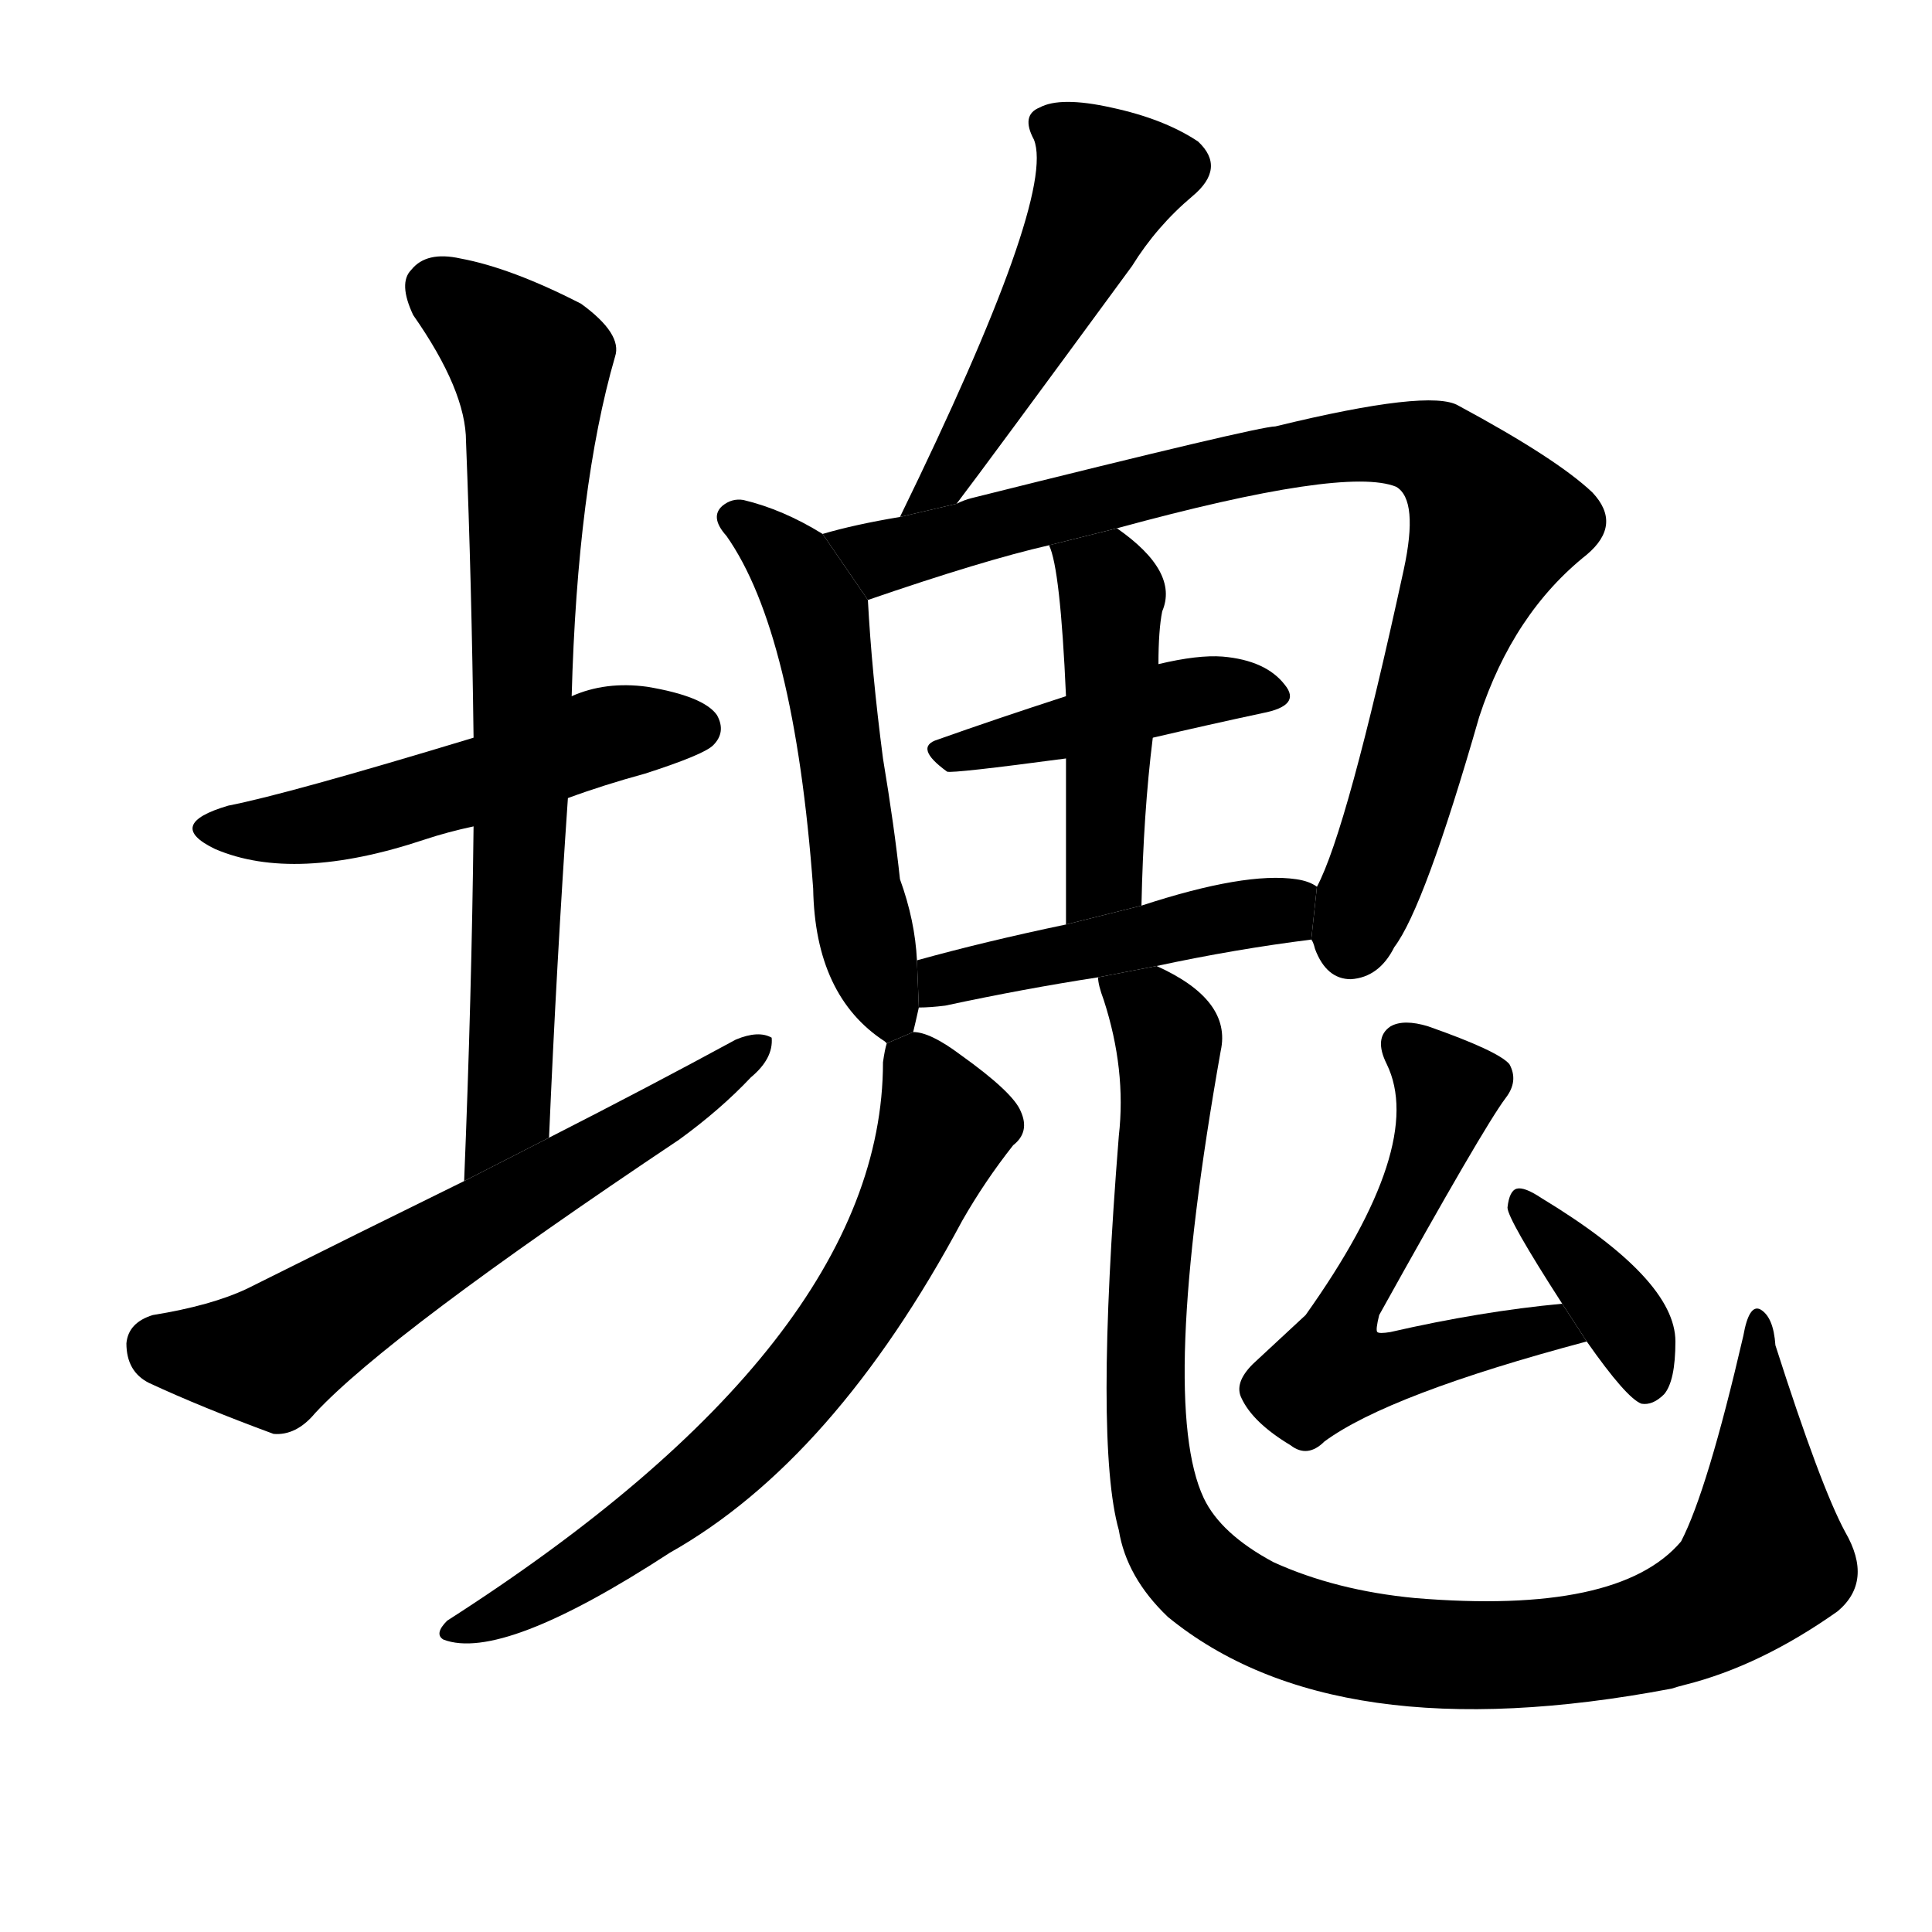 <svg version="1.1" viewBox="0 0 1024 1024" xmlns="http://www.w3.org/2000/svg">
  <g stroke="black" stroke-dasharray="1,1" stroke-width="1" transform="scale(4, 4)">
  </g>
  <g transform="scale(1, -1) translate(0, -900)">
    <style type="text/css">
      
        @keyframes keyframes0 {
          from {
            stroke: blue;
            stroke-dashoffset: 518;
            stroke-width: 128;
          }
          63% {
            animation-timing-function: step-end;
            stroke: blue;
            stroke-dashoffset: 0;
            stroke-width: 128;
          }
          to {
            stroke: black;
            stroke-width: 1024;
          }
        }
        #make-me-a-hanzi-animation-0 {
          animation: keyframes0 0.672s both;
          animation-delay: 0s;
          animation-timing-function: linear;
        }
      
        @keyframes keyframes1 {
          from {
            stroke: blue;
            stroke-dashoffset: 750;
            stroke-width: 128;
          }
          71% {
            animation-timing-function: step-end;
            stroke: blue;
            stroke-dashoffset: 0;
            stroke-width: 128;
          }
          to {
            stroke: black;
            stroke-width: 1024;
          }
        }
        #make-me-a-hanzi-animation-1 {
          animation: keyframes1 0.86s both;
          animation-delay: 0.672s;
          animation-timing-function: linear;
        }
      
        @keyframes keyframes2 {
          from {
            stroke: blue;
            stroke-dashoffset: 623;
            stroke-width: 128;
          }
          67% {
            animation-timing-function: step-end;
            stroke: blue;
            stroke-dashoffset: 0;
            stroke-width: 128;
          }
          to {
            stroke: black;
            stroke-width: 1024;
          }
        }
        #make-me-a-hanzi-animation-2 {
          animation: keyframes2 0.757s both;
          animation-delay: 1.532s;
          animation-timing-function: linear;
        }
      
        @keyframes keyframes3 {
          from {
            stroke: blue;
            stroke-dashoffset: 487;
            stroke-width: 128;
          }
          61% {
            animation-timing-function: step-end;
            stroke: blue;
            stroke-dashoffset: 0;
            stroke-width: 128;
          }
          to {
            stroke: black;
            stroke-width: 1024;
          }
        }
        #make-me-a-hanzi-animation-3 {
          animation: keyframes3 0.646s both;
          animation-delay: 2.289s;
          animation-timing-function: linear;
        }
      
        @keyframes keyframes4 {
          from {
            stroke: blue;
            stroke-dashoffset: 549;
            stroke-width: 128;
          }
          64% {
            animation-timing-function: step-end;
            stroke: blue;
            stroke-dashoffset: 0;
            stroke-width: 128;
          }
          to {
            stroke: black;
            stroke-width: 1024;
          }
        }
        #make-me-a-hanzi-animation-4 {
          animation: keyframes4 0.697s both;
          animation-delay: 2.935s;
          animation-timing-function: linear;
        }
      
        @keyframes keyframes5 {
          from {
            stroke: blue;
            stroke-dashoffset: 866;
            stroke-width: 128;
          }
          74% {
            animation-timing-function: step-end;
            stroke: blue;
            stroke-dashoffset: 0;
            stroke-width: 128;
          }
          to {
            stroke: black;
            stroke-width: 1024;
          }
        }
        #make-me-a-hanzi-animation-5 {
          animation: keyframes5 0.955s both;
          animation-delay: 3.632s;
          animation-timing-function: linear;
        }
      
        @keyframes keyframes6 {
          from {
            stroke: blue;
            stroke-dashoffset: 433;
            stroke-width: 128;
          }
          58% {
            animation-timing-function: step-end;
            stroke: blue;
            stroke-dashoffset: 0;
            stroke-width: 128;
          }
          to {
            stroke: black;
            stroke-width: 1024;
          }
        }
        #make-me-a-hanzi-animation-6 {
          animation: keyframes6 0.602s both;
          animation-delay: 4.587s;
          animation-timing-function: linear;
        }
      
        @keyframes keyframes7 {
          from {
            stroke: blue;
            stroke-dashoffset: 463;
            stroke-width: 128;
          }
          60% {
            animation-timing-function: step-end;
            stroke: blue;
            stroke-dashoffset: 0;
            stroke-width: 128;
          }
          to {
            stroke: black;
            stroke-width: 1024;
          }
        }
        #make-me-a-hanzi-animation-7 {
          animation: keyframes7 0.627s both;
          animation-delay: 5.189s;
          animation-timing-function: linear;
        }
      
        @keyframes keyframes8 {
          from {
            stroke: blue;
            stroke-dashoffset: 462;
            stroke-width: 128;
          }
          60% {
            animation-timing-function: step-end;
            stroke: blue;
            stroke-dashoffset: 0;
            stroke-width: 128;
          }
          to {
            stroke: black;
            stroke-width: 1024;
          }
        }
        #make-me-a-hanzi-animation-8 {
          animation: keyframes8 0.626s both;
          animation-delay: 5.816s;
          animation-timing-function: linear;
        }
      
        @keyframes keyframes9 {
          from {
            stroke: blue;
            stroke-dashoffset: 683;
            stroke-width: 128;
          }
          69% {
            animation-timing-function: step-end;
            stroke: blue;
            stroke-dashoffset: 0;
            stroke-width: 128;
          }
          to {
            stroke: black;
            stroke-width: 1024;
          }
        }
        #make-me-a-hanzi-animation-9 {
          animation: keyframes9 0.806s both;
          animation-delay: 6.442s;
          animation-timing-function: linear;
        }
      
        @keyframes keyframes10 {
          from {
            stroke: blue;
            stroke-dashoffset: 1037;
            stroke-width: 128;
          }
          77% {
            animation-timing-function: step-end;
            stroke: blue;
            stroke-dashoffset: 0;
            stroke-width: 128;
          }
          to {
            stroke: black;
            stroke-width: 1024;
          }
        }
        #make-me-a-hanzi-animation-10 {
          animation: keyframes10 1.094s both;
          animation-delay: 7.248s;
          animation-timing-function: linear;
        }
      
        @keyframes keyframes11 {
          from {
            stroke: blue;
            stroke-dashoffset: 580;
            stroke-width: 128;
          }
          65% {
            animation-timing-function: step-end;
            stroke: blue;
            stroke-dashoffset: 0;
            stroke-width: 128;
          }
          to {
            stroke: black;
            stroke-width: 1024;
          }
        }
        #make-me-a-hanzi-animation-11 {
          animation: keyframes11 0.722s both;
          animation-delay: 8.342s;
          animation-timing-function: linear;
        }
      
        @keyframes keyframes12 {
          from {
            stroke: blue;
            stroke-dashoffset: 372;
            stroke-width: 128;
          }
          55% {
            animation-timing-function: step-end;
            stroke: blue;
            stroke-dashoffset: 0;
            stroke-width: 128;
          }
          to {
            stroke: black;
            stroke-width: 1024;
          }
        }
        #make-me-a-hanzi-animation-12 {
          animation: keyframes12 0.553s both;
          animation-delay: 9.064s;
          animation-timing-function: linear;
        }
      
    </style>
    
      <path d="M 301 477 Q 320 484 342 490 Q 373 500 378 505 Q 385 512 380 521 Q 373 531 343 536 Q 321 539 303 531 L 251 509 Q 152 479 121 473 Q 87 463 114 450 Q 156 432 225 455 Q 237 459 251 462 L 301 477 Z" fill="black"></path>
    
      <path d="M 291 297 Q 295 390 301 477 L 303 531 Q 306 642 326 711 Q 330 723 308 739 Q 271 758 244 763 Q 226 767 218 757 Q 211 750 219 733 Q 247 693 247 666 Q 250 590 251 509 L 251 462 Q 250 372 246 274 L 291 297 Z" fill="black"></path>
    
      <path d="M 246 274 Q 191 247 131 217 Q 112 208 81 203 Q 68 199 67 188 Q 67 173 79 167 Q 107 154 145 140 Q 157 139 167 151 Q 206 193 360 296 Q 382 312 398 329 Q 410 339 409 350 Q 402 354 390 349 Q 344 324 291 297 L 246 274 Z" fill="black"></path>
    
      <path d="M 507 633 Q 523 654 600 759 Q 613 780 632 796 Q 650 811 635 825 Q 617 837 589 843 Q 562 849 551 843 Q 541 839 548 826 Q 560 796 477 626 L 507 633 Z" fill="black"></path>
    
      <path d="M 436 617 Q 415 630 394 635 Q 388 636 383 632 Q 376 626 385 616 Q 421 565 431 429 Q 432 372 469 348 L 470 347 L 484 353 Q 485 357 487 366 L 486 391 Q 485 412 477 434 Q 474 462 468 498 Q 462 544 460 582 L 436 617 Z" fill="black"></path>
    
      <path d="M 695 402 Q 696 401 697 397 Q 703 381 716 381 Q 731 382 739 398 Q 755 419 784 520 Q 802 575 841 606 Q 860 622 844 639 Q 825 657 773 685 Q 758 694 676 674 Q 667 674 515 636 Q 511 635 507 633 L 477 626 Q 453 622 436 617 L 460 582 Q 521 603 556 611 L 592 620 Q 713 653 740 642 Q 752 635 744 598 Q 714 460 698 430 L 695 402 Z" fill="black"></path>
    
      <path d="M 611 509 Q 641 516 669 522 Q 690 526 681 537 Q 671 550 648 552 Q 635 553 614 548 L 565 531 Q 528 519 497 508 Q 484 504 502 491 Q 505 490 565 498 L 611 509 Z" fill="black"></path>
    
      <path d="M 605 420 Q 606 469 611 509 L 614 548 Q 614 566 616 576 Q 625 597 592 620 L 556 611 Q 562 599 565 531 L 565 498 Q 565 464 565 410 L 605 420 Z" fill="black"></path>
    
      <path d="M 613 388 Q 655 397 695 402 L 698 430 Q 694 433 687 434 Q 660 438 605 420 L 565 410 Q 522 401 486 391 L 487 366 Q 493 366 501 367 Q 543 376 582 382 L 613 388 Z" fill="black"></path>
    
      <path d="M 470 347 Q 469 344 468 337 Q 468 189 237 41 Q 230 34 235 31 Q 266 19 355 77 Q 442 126 510 253 Q 522 274 537 293 Q 546 300 541 311 Q 537 321 509 341 Q 493 353 484 353 L 470 347 Z" fill="black"></path>
    
      <path d="M 582 382 Q 582 378 585 370 Q 597 333 593 298 Q 580 135 593 89 Q 597 64 619 43 Q 707 -29 886 5 Q 889 6 893 7 Q 933 17 974 46 Q 993 62 978 88 Q 965 112 941 187 Q 940 202 933 206 Q 927 209 924 192 Q 905 110 891 83 Q 858 44 750 53 Q 708 57 675 72 Q 647 87 638 106 Q 614 157 647 343 Q 653 370 613 388 L 582 382 Z" fill="black"></path>
    
      <path d="M 828 209 Q 785 205 737 194 Q 731 193 730 194 Q 729 195 731 203 Q 786 302 798 318 Q 805 327 800 336 Q 794 343 757 356 Q 744 360 737 356 Q 728 350 735 336 Q 756 293 692 203 Q 679 191 664 177 Q 654 167 658 159 Q 664 146 684 134 Q 693 127 702 136 Q 736 161 841 189 L 828 209 Z" fill="black"></path>
    
      <path d="M 841 189 Q 862 159 870 156 Q 876 155 882 161 Q 888 168 888 189 Q 888 222 817 265 Q 808 271 804 270 Q 800 269 799 260 Q 799 254 828 209 L 841 189 Z" fill="black"></path>
    
    
      <clipPath id="make-me-a-hanzi-clip-0">
        <path d="M 301 477 Q 320 484 342 490 Q 373 500 378 505 Q 385 512 380 521 Q 373 531 343 536 Q 321 539 303 531 L 251 509 Q 152 479 121 473 Q 87 463 114 450 Q 156 432 225 455 Q 237 459 251 462 L 301 477 Z"></path>
      </clipPath>
      <path clip-path="url(#make-me-a-hanzi-clip-0)" d="M 115 462 L 161 462 L 325 511 L 370 514" fill="none" id="make-me-a-hanzi-animation-0" stroke-dasharray="390 780" stroke-linecap="round"></path>
    
      <clipPath id="make-me-a-hanzi-clip-1">
        <path d="M 291 297 Q 295 390 301 477 L 303 531 Q 306 642 326 711 Q 330 723 308 739 Q 271 758 244 763 Q 226 767 218 757 Q 211 750 219 733 Q 247 693 247 666 Q 250 590 251 509 L 251 462 Q 250 372 246 274 L 291 297 Z"></path>
      </clipPath>
      <path clip-path="url(#make-me-a-hanzi-clip-1)" d="M 231 747 L 282 703 L 271 321 L 249 282" fill="none" id="make-me-a-hanzi-animation-1" stroke-dasharray="622 1244" stroke-linecap="round"></path>
    
      <clipPath id="make-me-a-hanzi-clip-2">
        <path d="M 246 274 Q 191 247 131 217 Q 112 208 81 203 Q 68 199 67 188 Q 67 173 79 167 Q 107 154 145 140 Q 157 139 167 151 Q 206 193 360 296 Q 382 312 398 329 Q 410 339 409 350 Q 402 354 390 349 Q 344 324 291 297 L 246 274 Z"></path>
      </clipPath>
      <path clip-path="url(#make-me-a-hanzi-clip-2)" d="M 84 186 L 143 181 L 404 345" fill="none" id="make-me-a-hanzi-animation-2" stroke-dasharray="495 990" stroke-linecap="round"></path>
    
      <clipPath id="make-me-a-hanzi-clip-3">
        <path d="M 507 633 Q 523 654 600 759 Q 613 780 632 796 Q 650 811 635 825 Q 617 837 589 843 Q 562 849 551 843 Q 541 839 548 826 Q 560 796 477 626 L 507 633 Z"></path>
      </clipPath>
      <path clip-path="url(#make-me-a-hanzi-clip-3)" d="M 555 834 L 587 805 L 570 765 L 497 641" fill="none" id="make-me-a-hanzi-animation-3" stroke-dasharray="359 718" stroke-linecap="round"></path>
    
      <clipPath id="make-me-a-hanzi-clip-4">
        <path d="M 436 617 Q 415 630 394 635 Q 388 636 383 632 Q 376 626 385 616 Q 421 565 431 429 Q 432 372 469 348 L 470 347 L 484 353 Q 485 357 487 366 L 486 391 Q 485 412 477 434 Q 474 462 468 498 Q 462 544 460 582 L 436 617 Z"></path>
      </clipPath>
      <path clip-path="url(#make-me-a-hanzi-clip-4)" d="M 390 625 L 419 602 L 434 573 L 456 419 L 476 354" fill="none" id="make-me-a-hanzi-animation-4" stroke-dasharray="421 842" stroke-linecap="round"></path>
    
      <clipPath id="make-me-a-hanzi-clip-5">
        <path d="M 695 402 Q 696 401 697 397 Q 703 381 716 381 Q 731 382 739 398 Q 755 419 784 520 Q 802 575 841 606 Q 860 622 844 639 Q 825 657 773 685 Q 758 694 676 674 Q 667 674 515 636 Q 511 635 507 633 L 477 626 Q 453 622 436 617 L 460 582 Q 521 603 556 611 L 592 620 Q 713 653 740 642 Q 752 635 744 598 Q 714 460 698 430 L 695 402 Z"></path>
      </clipPath>
      <path clip-path="url(#make-me-a-hanzi-clip-5)" d="M 443 614 L 468 605 L 557 631 L 711 664 L 761 660 L 792 622 L 758 535 L 717 400" fill="none" id="make-me-a-hanzi-animation-5" stroke-dasharray="738 1476" stroke-linecap="round"></path>
    
      <clipPath id="make-me-a-hanzi-clip-6">
        <path d="M 611 509 Q 641 516 669 522 Q 690 526 681 537 Q 671 550 648 552 Q 635 553 614 548 L 565 531 Q 528 519 497 508 Q 484 504 502 491 Q 505 490 565 498 L 611 509 Z"></path>
      </clipPath>
      <path clip-path="url(#make-me-a-hanzi-clip-6)" d="M 500 500 L 635 534 L 673 531" fill="none" id="make-me-a-hanzi-animation-6" stroke-dasharray="305 610" stroke-linecap="round"></path>
    
      <clipPath id="make-me-a-hanzi-clip-7">
        <path d="M 605 420 Q 606 469 611 509 L 614 548 Q 614 566 616 576 Q 625 597 592 620 L 556 611 Q 562 599 565 531 L 565 498 Q 565 464 565 410 L 605 420 Z"></path>
      </clipPath>
      <path clip-path="url(#make-me-a-hanzi-clip-7)" d="M 563 610 L 589 585 L 586 445 L 570 419" fill="none" id="make-me-a-hanzi-animation-7" stroke-dasharray="335 670" stroke-linecap="round"></path>
    
      <clipPath id="make-me-a-hanzi-clip-8">
        <path d="M 613 388 Q 655 397 695 402 L 698 430 Q 694 433 687 434 Q 660 438 605 420 L 565 410 Q 522 401 486 391 L 487 366 Q 493 366 501 367 Q 543 376 582 382 L 613 388 Z"></path>
      </clipPath>
      <path clip-path="url(#make-me-a-hanzi-clip-8)" d="M 494 373 L 500 381 L 679 417 L 690 424" fill="none" id="make-me-a-hanzi-animation-8" stroke-dasharray="334 668" stroke-linecap="round"></path>
    
      <clipPath id="make-me-a-hanzi-clip-9">
        <path d="M 470 347 Q 469 344 468 337 Q 468 189 237 41 Q 230 34 235 31 Q 266 19 355 77 Q 442 126 510 253 Q 522 274 537 293 Q 546 300 541 311 Q 537 321 509 341 Q 493 353 484 353 L 470 347 Z"></path>
      </clipPath>
      <path clip-path="url(#make-me-a-hanzi-clip-9)" d="M 482 340 L 501 303 L 466 226 L 420 161 L 319 74 L 240 35" fill="none" id="make-me-a-hanzi-animation-9" stroke-dasharray="555 1110" stroke-linecap="round"></path>
    
      <clipPath id="make-me-a-hanzi-clip-10">
        <path d="M 582 382 Q 582 378 585 370 Q 597 333 593 298 Q 580 135 593 89 Q 597 64 619 43 Q 707 -29 886 5 Q 889 6 893 7 Q 933 17 974 46 Q 993 62 978 88 Q 965 112 941 187 Q 940 202 933 206 Q 927 209 924 192 Q 905 110 891 83 Q 858 44 750 53 Q 708 57 675 72 Q 647 87 638 106 Q 614 157 647 343 Q 653 370 613 388 L 582 382 Z"></path>
      </clipPath>
      <path clip-path="url(#make-me-a-hanzi-clip-10)" d="M 591 378 L 611 364 L 619 350 L 607 205 L 613 104 L 628 74 L 660 48 L 694 34 L 764 23 L 832 25 L 901 45 L 936 74 L 932 200" fill="none" id="make-me-a-hanzi-animation-10" stroke-dasharray="909 1818" stroke-linecap="round"></path>
    
      <clipPath id="make-me-a-hanzi-clip-11">
        <path d="M 828 209 Q 785 205 737 194 Q 731 193 730 194 Q 729 195 731 203 Q 786 302 798 318 Q 805 327 800 336 Q 794 343 757 356 Q 744 360 737 356 Q 728 350 735 336 Q 756 293 692 203 Q 679 191 664 177 Q 654 167 658 159 Q 664 146 684 134 Q 693 127 702 136 Q 736 161 841 189 L 828 209 Z"></path>
      </clipPath>
      <path clip-path="url(#make-me-a-hanzi-clip-11)" d="M 744 346 L 761 333 L 766 316 L 752 276 L 712 201 L 706 174 L 741 175 L 821 197 L 830 189" fill="none" id="make-me-a-hanzi-animation-11" stroke-dasharray="452 904" stroke-linecap="round"></path>
    
      <clipPath id="make-me-a-hanzi-clip-12">
        <path d="M 841 189 Q 862 159 870 156 Q 876 155 882 161 Q 888 168 888 189 Q 888 222 817 265 Q 808 271 804 270 Q 800 269 799 260 Q 799 254 828 209 L 841 189 Z"></path>
      </clipPath>
      <path clip-path="url(#make-me-a-hanzi-clip-12)" d="M 808 262 L 854 210 L 873 167" fill="none" id="make-me-a-hanzi-animation-12" stroke-dasharray="244 488" stroke-linecap="round"></path>
    
  </g>
</svg>
